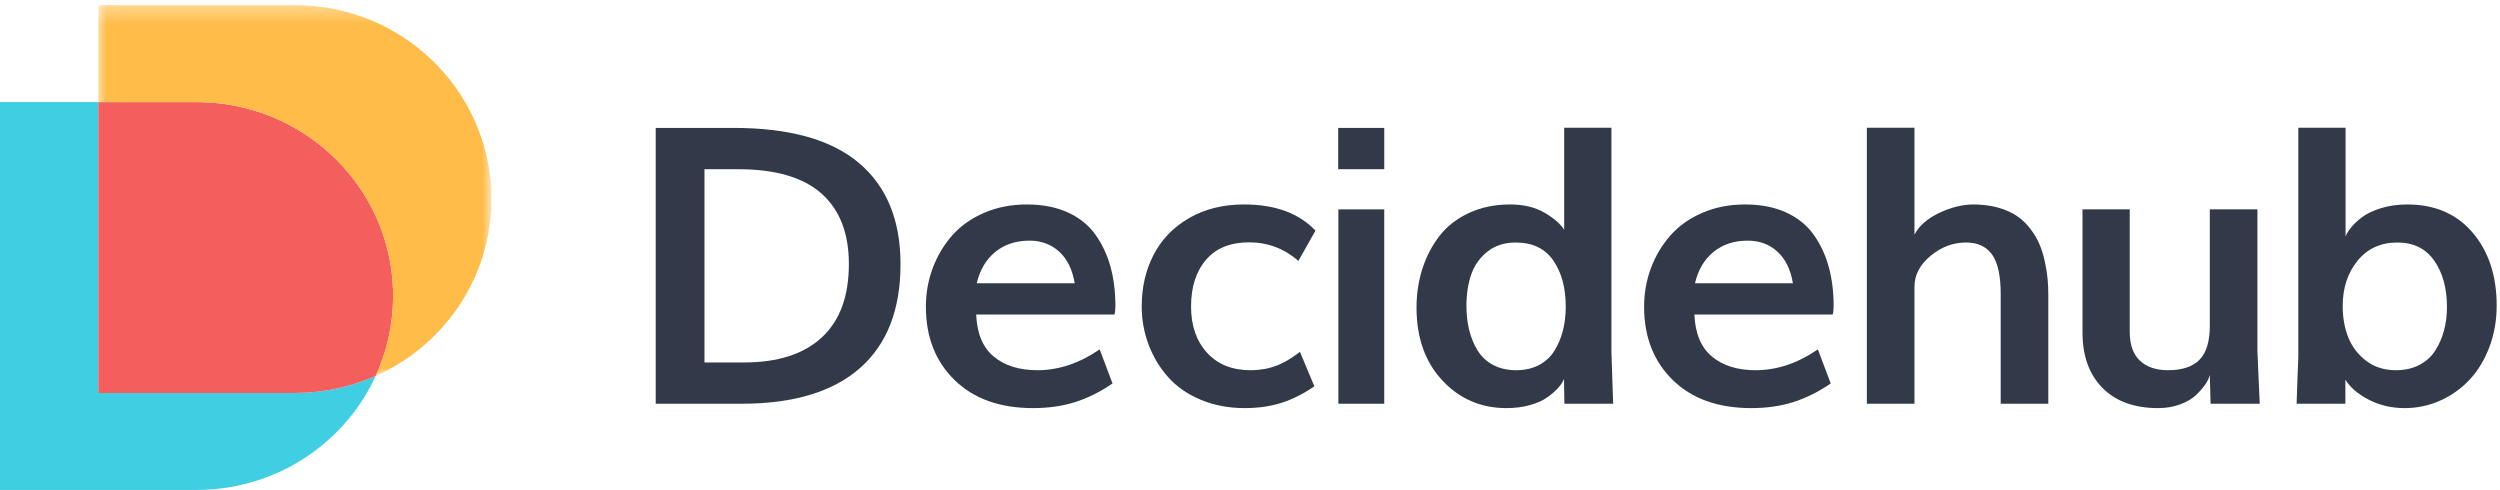 <svg width="153" height="30" viewBox="0 0 153 30" fill="none" xmlns="http://www.w3.org/2000/svg">
<path fill-rule="evenodd" clip-rule="evenodd" d="M22.993 23.002C22.787 23.454 22.552 23.892 22.291 24.313C21.794 25.113 21.204 25.849 20.536 26.509C19.867 27.168 19.12 27.75 18.31 28.24C16.48 29.347 14.329 29.983 12.029 29.983H0V6.248H6.016V24.051H18.044C19.808 24.051 21.484 23.676 22.993 23.002Z" fill="#3FCEE2"/>
<path fill-rule="evenodd" clip-rule="evenodd" d="M24.058 18.116C24.058 19.858 23.678 21.512 22.992 23.002C21.484 23.676 19.808 24.051 18.044 24.051H6.016V6.249H12.029C14.329 6.249 16.48 6.885 18.31 7.992C19.12 8.482 19.867 9.064 20.536 9.724C21.204 10.383 21.794 11.12 22.291 11.919C23.413 13.724 24.058 15.847 24.058 18.116Z" fill="#F45E5D"/>
<mask id="mask0" mask-type="alpha" maskUnits="userSpaceOnUse" x="6" y="0" width="25" height="24">
<path fill-rule="evenodd" clip-rule="evenodd" d="M6.016 0.316H30.073V23.002H6.016V0.316Z" fill="white"/>
</mask>
<g mask="url(#mask0)">
<path fill-rule="evenodd" clip-rule="evenodd" d="M30.073 12.184C30.073 14.453 29.428 16.575 28.306 18.38C27.809 19.18 27.22 19.916 26.551 20.576C25.883 21.235 25.136 21.817 24.325 22.307C23.899 22.564 23.453 22.799 22.992 23.002C23.678 21.512 24.058 19.858 24.058 18.116C24.058 15.847 23.413 13.724 22.291 11.919C21.794 11.12 21.204 10.383 20.536 9.724C19.867 9.064 19.12 8.482 18.31 7.992C16.48 6.885 14.329 6.249 12.029 6.249H6.016V0.316H18.044C20.345 0.316 22.496 0.952 24.325 2.06C25.136 2.549 25.883 3.131 26.551 3.791C27.22 4.45 27.809 5.187 28.306 5.987C29.428 7.792 30.073 9.914 30.073 12.184Z" fill="#FFBC48"/>
</g>
<path fill-rule="evenodd" clip-rule="evenodd" d="M43.114 22.182H45.535C47.603 22.182 49.189 21.672 50.294 20.651C51.398 19.631 51.951 18.132 51.951 16.153C51.951 14.275 51.393 12.839 50.276 11.846C49.16 10.853 47.458 10.356 45.17 10.356H43.114V22.182ZM40.129 24.709V7.828H44.9C48.323 7.828 50.882 8.545 52.574 9.979C54.266 11.413 55.112 13.475 55.112 16.164C55.112 18.955 54.283 21.076 52.627 22.53C50.969 23.982 48.554 24.709 45.382 24.709H40.129Z" fill="#323A4A"/>
<path fill-rule="evenodd" clip-rule="evenodd" d="M59.778 17.335H65.771C65.631 16.493 65.313 15.847 64.82 15.399C64.326 14.951 63.722 14.727 63.01 14.727C62.171 14.727 61.47 14.959 60.907 15.422C60.343 15.886 59.966 16.524 59.778 17.335ZM63.222 24.976C61.192 24.976 59.592 24.404 58.421 23.26C57.25 22.116 56.664 20.62 56.664 18.773C56.664 17.938 56.805 17.146 57.087 16.396C57.369 15.647 57.767 14.982 58.28 14.402C58.793 13.823 59.443 13.363 60.231 13.023C61.018 12.683 61.889 12.513 62.846 12.513C63.801 12.513 64.635 12.675 65.349 12.999C66.061 13.324 66.625 13.778 67.04 14.361C67.456 14.945 67.763 15.601 67.963 16.327C68.163 17.053 68.263 17.857 68.263 18.738C68.263 18.962 68.243 19.132 68.204 19.248H59.743C59.79 20.408 60.148 21.266 60.818 21.822C61.488 22.379 62.379 22.657 63.492 22.657C64.792 22.657 66.061 22.232 67.299 21.382L68.087 23.468C67.326 23.987 66.56 24.367 65.789 24.611C65.017 24.854 64.161 24.976 63.222 24.976Z" fill="#323A4A"/>
<path fill-rule="evenodd" clip-rule="evenodd" d="M76.172 24.976C75.192 24.976 74.298 24.805 73.487 24.465C72.676 24.126 72.012 23.666 71.495 23.086C70.978 22.506 70.578 21.843 70.296 21.098C70.014 20.352 69.873 19.569 69.873 18.75C69.873 17.575 70.118 16.518 70.608 15.579C71.097 14.64 71.822 13.894 72.782 13.341C73.741 12.789 74.86 12.512 76.137 12.512C78.032 12.512 79.49 13.046 80.508 14.113L79.462 15.967C78.592 15.21 77.586 14.831 76.442 14.831C75.299 14.831 74.421 15.187 73.81 15.898C73.199 16.609 72.893 17.563 72.893 18.761C72.893 19.928 73.218 20.87 73.869 21.584C74.519 22.299 75.408 22.657 76.536 22.657C76.693 22.657 76.85 22.649 77.006 22.634C77.163 22.618 77.304 22.599 77.43 22.576C77.554 22.553 77.686 22.52 77.823 22.477C77.96 22.435 78.076 22.396 78.17 22.361C78.264 22.326 78.369 22.278 78.487 22.216C78.605 22.154 78.697 22.106 78.763 22.072C78.83 22.036 78.914 21.984 79.016 21.915C79.117 21.845 79.186 21.799 79.221 21.776C79.257 21.753 79.319 21.708 79.41 21.643C79.5 21.577 79.549 21.54 79.556 21.532L80.438 23.642C79.764 24.106 79.09 24.444 78.416 24.657C77.743 24.87 76.994 24.976 76.172 24.976Z" fill="#323A4A"/>
<path fill-rule="evenodd" clip-rule="evenodd" d="M81.908 24.709H84.716V12.814H81.908V24.709ZM81.897 10.356H84.717V7.829H81.897V10.356Z" fill="#323A4A"/>
<path fill-rule="evenodd" clip-rule="evenodd" d="M92.791 22.657C93.323 22.657 93.79 22.551 94.189 22.338C94.588 22.125 94.904 21.832 95.135 21.457C95.366 21.082 95.538 20.671 95.652 20.222C95.766 19.774 95.823 19.291 95.823 18.773C95.823 17.614 95.568 16.669 95.059 15.938C94.549 15.208 93.785 14.842 92.767 14.842C92.086 14.842 91.511 15.024 91.046 15.387C90.579 15.751 90.247 16.215 90.046 16.779C89.847 17.343 89.747 17.992 89.747 18.727C89.747 19.26 89.804 19.755 89.917 20.211C90.031 20.667 90.203 21.082 90.435 21.457C90.666 21.832 90.983 22.125 91.386 22.338C91.79 22.551 92.258 22.657 92.791 22.657ZM92.191 24.976C90.632 24.976 89.326 24.412 88.272 23.283C87.218 22.155 86.691 20.667 86.691 18.82C86.691 17.977 86.813 17.181 87.056 16.431C87.299 15.681 87.649 15.013 88.108 14.425C88.566 13.838 89.167 13.373 89.911 13.028C90.656 12.684 91.49 12.513 92.415 12.513C93.245 12.513 93.948 12.68 94.524 13.017C95.1 13.353 95.501 13.703 95.729 14.066V7.817H98.619V21.532C98.619 21.579 98.654 22.637 98.725 24.709H95.74L95.717 23.19C95.646 23.368 95.529 23.549 95.364 23.735C95.2 23.921 94.98 24.111 94.706 24.309C94.432 24.506 94.075 24.667 93.637 24.79C93.198 24.914 92.716 24.976 92.191 24.976Z" fill="#323A4A"/>
<path fill-rule="evenodd" clip-rule="evenodd" d="M103.733 17.335H109.726C109.585 16.493 109.268 15.847 108.775 15.399C108.281 14.951 107.678 14.727 106.965 14.727C106.127 14.727 105.425 14.959 104.861 15.422C104.297 15.886 103.921 16.524 103.733 17.335ZM107.176 24.976C105.147 24.976 103.547 24.404 102.376 23.26C101.205 22.116 100.619 20.62 100.619 18.773C100.619 17.938 100.76 17.146 101.042 16.396C101.324 15.647 101.722 14.982 102.235 14.402C102.748 13.823 103.398 13.363 104.186 13.023C104.973 12.683 105.845 12.513 106.8 12.513C107.756 12.513 108.59 12.675 109.303 12.999C110.016 13.324 110.58 13.778 110.996 14.361C111.41 14.945 111.718 15.601 111.918 16.327C112.118 17.053 112.218 17.857 112.218 18.738C112.218 18.962 112.198 19.132 112.159 19.248H103.698C103.745 20.408 104.103 21.266 104.773 21.822C105.443 22.379 106.334 22.657 107.447 22.657C108.747 22.657 110.016 22.232 111.254 21.382L112.041 23.468C111.281 23.987 110.515 24.367 109.744 24.611C108.972 24.854 108.116 24.976 107.176 24.976Z" fill="#323A4A"/>
<path fill-rule="evenodd" clip-rule="evenodd" d="M114.252 24.709V7.817H117.166V14.356C117.456 13.807 117.966 13.363 118.694 13.023C119.423 12.682 120.116 12.513 120.774 12.513C121.33 12.513 121.837 12.578 122.296 12.709C122.754 12.841 123.14 13.015 123.453 13.231C123.767 13.448 124.041 13.713 124.276 14.025C124.511 14.338 124.695 14.655 124.828 14.976C124.961 15.297 125.069 15.651 125.151 16.037C125.234 16.424 125.288 16.775 125.316 17.092C125.343 17.409 125.357 17.741 125.357 18.089V24.709H122.443V17.996C122.443 16.875 122.267 16.07 121.914 15.579C121.561 15.088 121.033 14.842 120.327 14.842C119.528 14.842 118.802 15.115 118.147 15.66C117.493 16.205 117.166 16.833 117.166 17.544V24.709H114.252Z" fill="#323A4A"/>
<path fill-rule="evenodd" clip-rule="evenodd" d="M132.079 24.976C130.622 24.976 129.486 24.564 128.672 23.741C127.857 22.918 127.449 21.787 127.449 20.35V12.813H130.34V20.303C130.34 21.091 130.548 21.681 130.963 22.072C131.378 22.462 131.95 22.657 132.679 22.657C133.548 22.657 134.193 22.443 134.612 22.013C135.031 21.584 135.24 20.895 135.24 19.944V12.813H138.154V21.509L138.296 24.709H135.287L135.24 22.947C135.201 23.117 135.113 23.305 134.976 23.509C134.839 23.714 134.651 23.932 134.412 24.164C134.173 24.396 133.848 24.589 133.436 24.744C133.025 24.898 132.573 24.976 132.079 24.976Z" fill="#323A4A"/>
<path fill-rule="evenodd" clip-rule="evenodd" d="M146.628 22.657C147.168 22.657 147.645 22.551 148.055 22.338C148.467 22.125 148.792 21.834 149.031 21.463C149.27 21.092 149.45 20.682 149.571 20.234C149.693 19.785 149.754 19.303 149.754 18.785C149.754 17.641 149.495 16.698 148.978 15.956C148.461 15.214 147.709 14.842 146.722 14.842C145.696 14.842 144.881 15.216 144.278 15.962C143.674 16.708 143.373 17.633 143.373 18.738C143.373 19.442 143.488 20.081 143.719 20.657C143.95 21.233 144.317 21.71 144.818 22.089C145.319 22.467 145.923 22.657 146.628 22.657ZM147.168 24.976C146.361 24.976 145.627 24.804 144.965 24.459C144.303 24.116 143.827 23.708 143.537 23.236V24.709H140.553C140.568 24.183 140.583 23.716 140.599 23.307C140.615 22.897 140.627 22.605 140.634 22.431C140.642 22.257 140.648 22.106 140.652 21.979C140.656 21.851 140.658 21.764 140.658 21.718V21.555V7.817H143.549V14.483C143.588 14.344 143.686 14.174 143.843 13.973C143.999 13.772 144.221 13.558 144.507 13.33C144.793 13.102 145.184 12.909 145.682 12.75C146.179 12.592 146.726 12.513 147.321 12.513C149.013 12.513 150.349 13.088 151.328 14.24C152.307 15.392 152.797 16.88 152.797 18.703C152.797 19.615 152.646 20.466 152.345 21.254C152.043 22.043 151.638 22.707 151.129 23.248C150.619 23.789 150.022 24.213 149.337 24.518C148.651 24.823 147.928 24.976 147.168 24.976Z" fill="#323A4A"/>
</svg>
